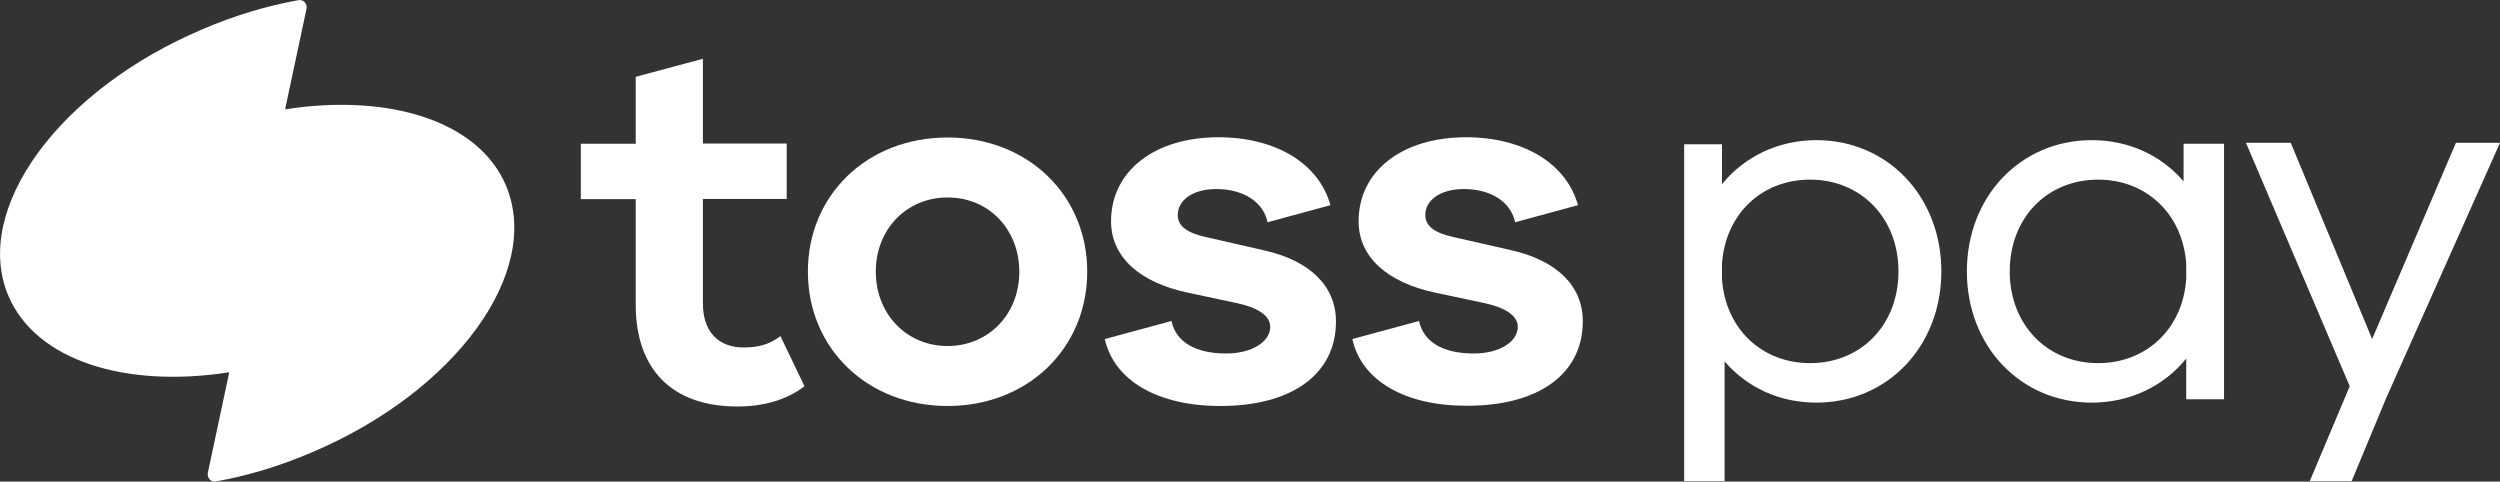 <svg enable-background="new 0 0 1038.2 200" viewBox="0 0 1038.2 200" xmlns="http://www.w3.org/2000/svg"><rect x="0" y="0" width="1038.2" height="200" fill="#333333" stroke="none"/><g fill="#fff"><path d="m906.8 75.3c-9.5-11-23-17.1-38.1-17.1-29.6 0-51.9 23.4-51.9 54.5s22.3 54.5 51.9 54.5c15.6 0 29.8-6.7 39.2-18.3v16.9h15.7v-106.1h-16.8zm-35.5 75.5c-21.2 0-36.7-16-36.7-38.1s15.4-38.1 36.7-38.1c20.2 0 35.2 14.4 36.6 35v6.2c-1.4 20.6-16.4 35-36.6 35z"/><path d="m1019.9 59.3-34.8 81.5-33.8-81.5h-18.6l43.1 101.1-16.6 39.4h17.4l14.3-34.4 47.3-106.1z"/><path d="m754.3 58.2c-15.6 0-29.8 6.7-39.2 18.3v-16.6h-15.7v139.9h16.8v-49.7c9.5 11 23 17.1 38.1 17.1 29.6 0 51.9-23.4 51.9-54.5s-22.3-54.5-51.9-54.5zm-2.6 92.6c-20.2 0-35.2-14.4-36.6-35v-6.2c1.4-20.6 16.4-35 36.6-35 21.2 0 36.7 16 36.7 38.1s-15.4 38.1-36.7 38.1z"/><path d="m264 126.5v-43.8h-22.8v-23h22.8v-27.8l27.9-7.5v35.2h34.8v23h-34.8v43.4c0 11.5 6.2 18.3 16.9 18.3 6.1 0 10.6-1.2 15.3-4.7l10 20.8c-7.4 5.7-17.1 8.4-27.7 8.4-27.1.1-42.4-15.2-42.4-42.3z"/><path d="m335.5 112.8c0-31.9 24.7-55.7 58-55.7s58 23.9 58 55.7c0 31.9-24.7 55.8-58 55.8s-58-23.9-58-55.8zm58 30.9c17 0 29.8-13.2 29.8-30.8s-12.6-30.9-29.8-30.9c-17 0-29.8 13.2-29.8 30.8s12.8 30.9 29.8 30.9z"/><path d="m458.8 140.8 27.7-7.5c1.8 8.6 9.8 13.5 22.7 13.5 10.6 0 18.3-4.8 18.3-11.1 0-4.7-5.4-8-13.7-9.8l-20.7-4.4c-19.6-4.2-31.7-14.6-31.7-29.6 0-20.9 18.1-34.9 44.6-34.9 23.7 0 41.7 10.8 46.5 28.2l-26.1 7.1c-1.7-8.3-9.9-13.8-21.3-13.8-9.6 0-16 4.5-16 10.8 0 4.9 4.4 7.5 11.5 9.1l24.5 5.6c18.5 4.2 29.7 14.5 29.7 29.5 0 21.9-18.3 35.1-48 35.1-26 0-44.1-10.5-48-27.8z"/><path d="m561.6 140.8 27.7-7.5c1.8 8.6 9.8 13.5 22.7 13.5 10.6 0 18.3-4.8 18.3-11.1 0-4.7-5.4-8-13.7-9.8l-20.7-4.4c-19.6-4.2-31.7-14.6-31.7-29.6 0-20.9 18.1-34.9 44.6-34.9 23.7 0 41.7 10.8 46.5 28.2l-26.1 7.1c-1.7-8.3-9.9-13.8-21.3-13.8-9.6 0-16 4.5-16 10.8 0 4.9 4.4 7.5 11.5 9.1l24.2 5.5c18.5 4.2 29.7 14.5 29.7 29.5 0 21.9-18.3 35.1-48 35.1-25.8.1-43.9-10.4-47.7-27.7z"/><path d="m118.4 45.4 8.9-41.8c.4-2.1-1.4-4-3.5-3.5-12.9 2.3-26.3 6.3-39.6 12-59.8 25.3-95.9 74.9-80.7 110.8 11.5 26.9 48.6 38.4 91.7 31.7l-8.9 41.8c-.4 2.1 1.4 4 3.5 3.5 12.9-2.3 26.3-6.3 39.6-12 59.8-25.3 95.9-74.9 80.7-110.9-11.4-26.8-48.5-38.3-91.7-31.6z"/></g></svg>